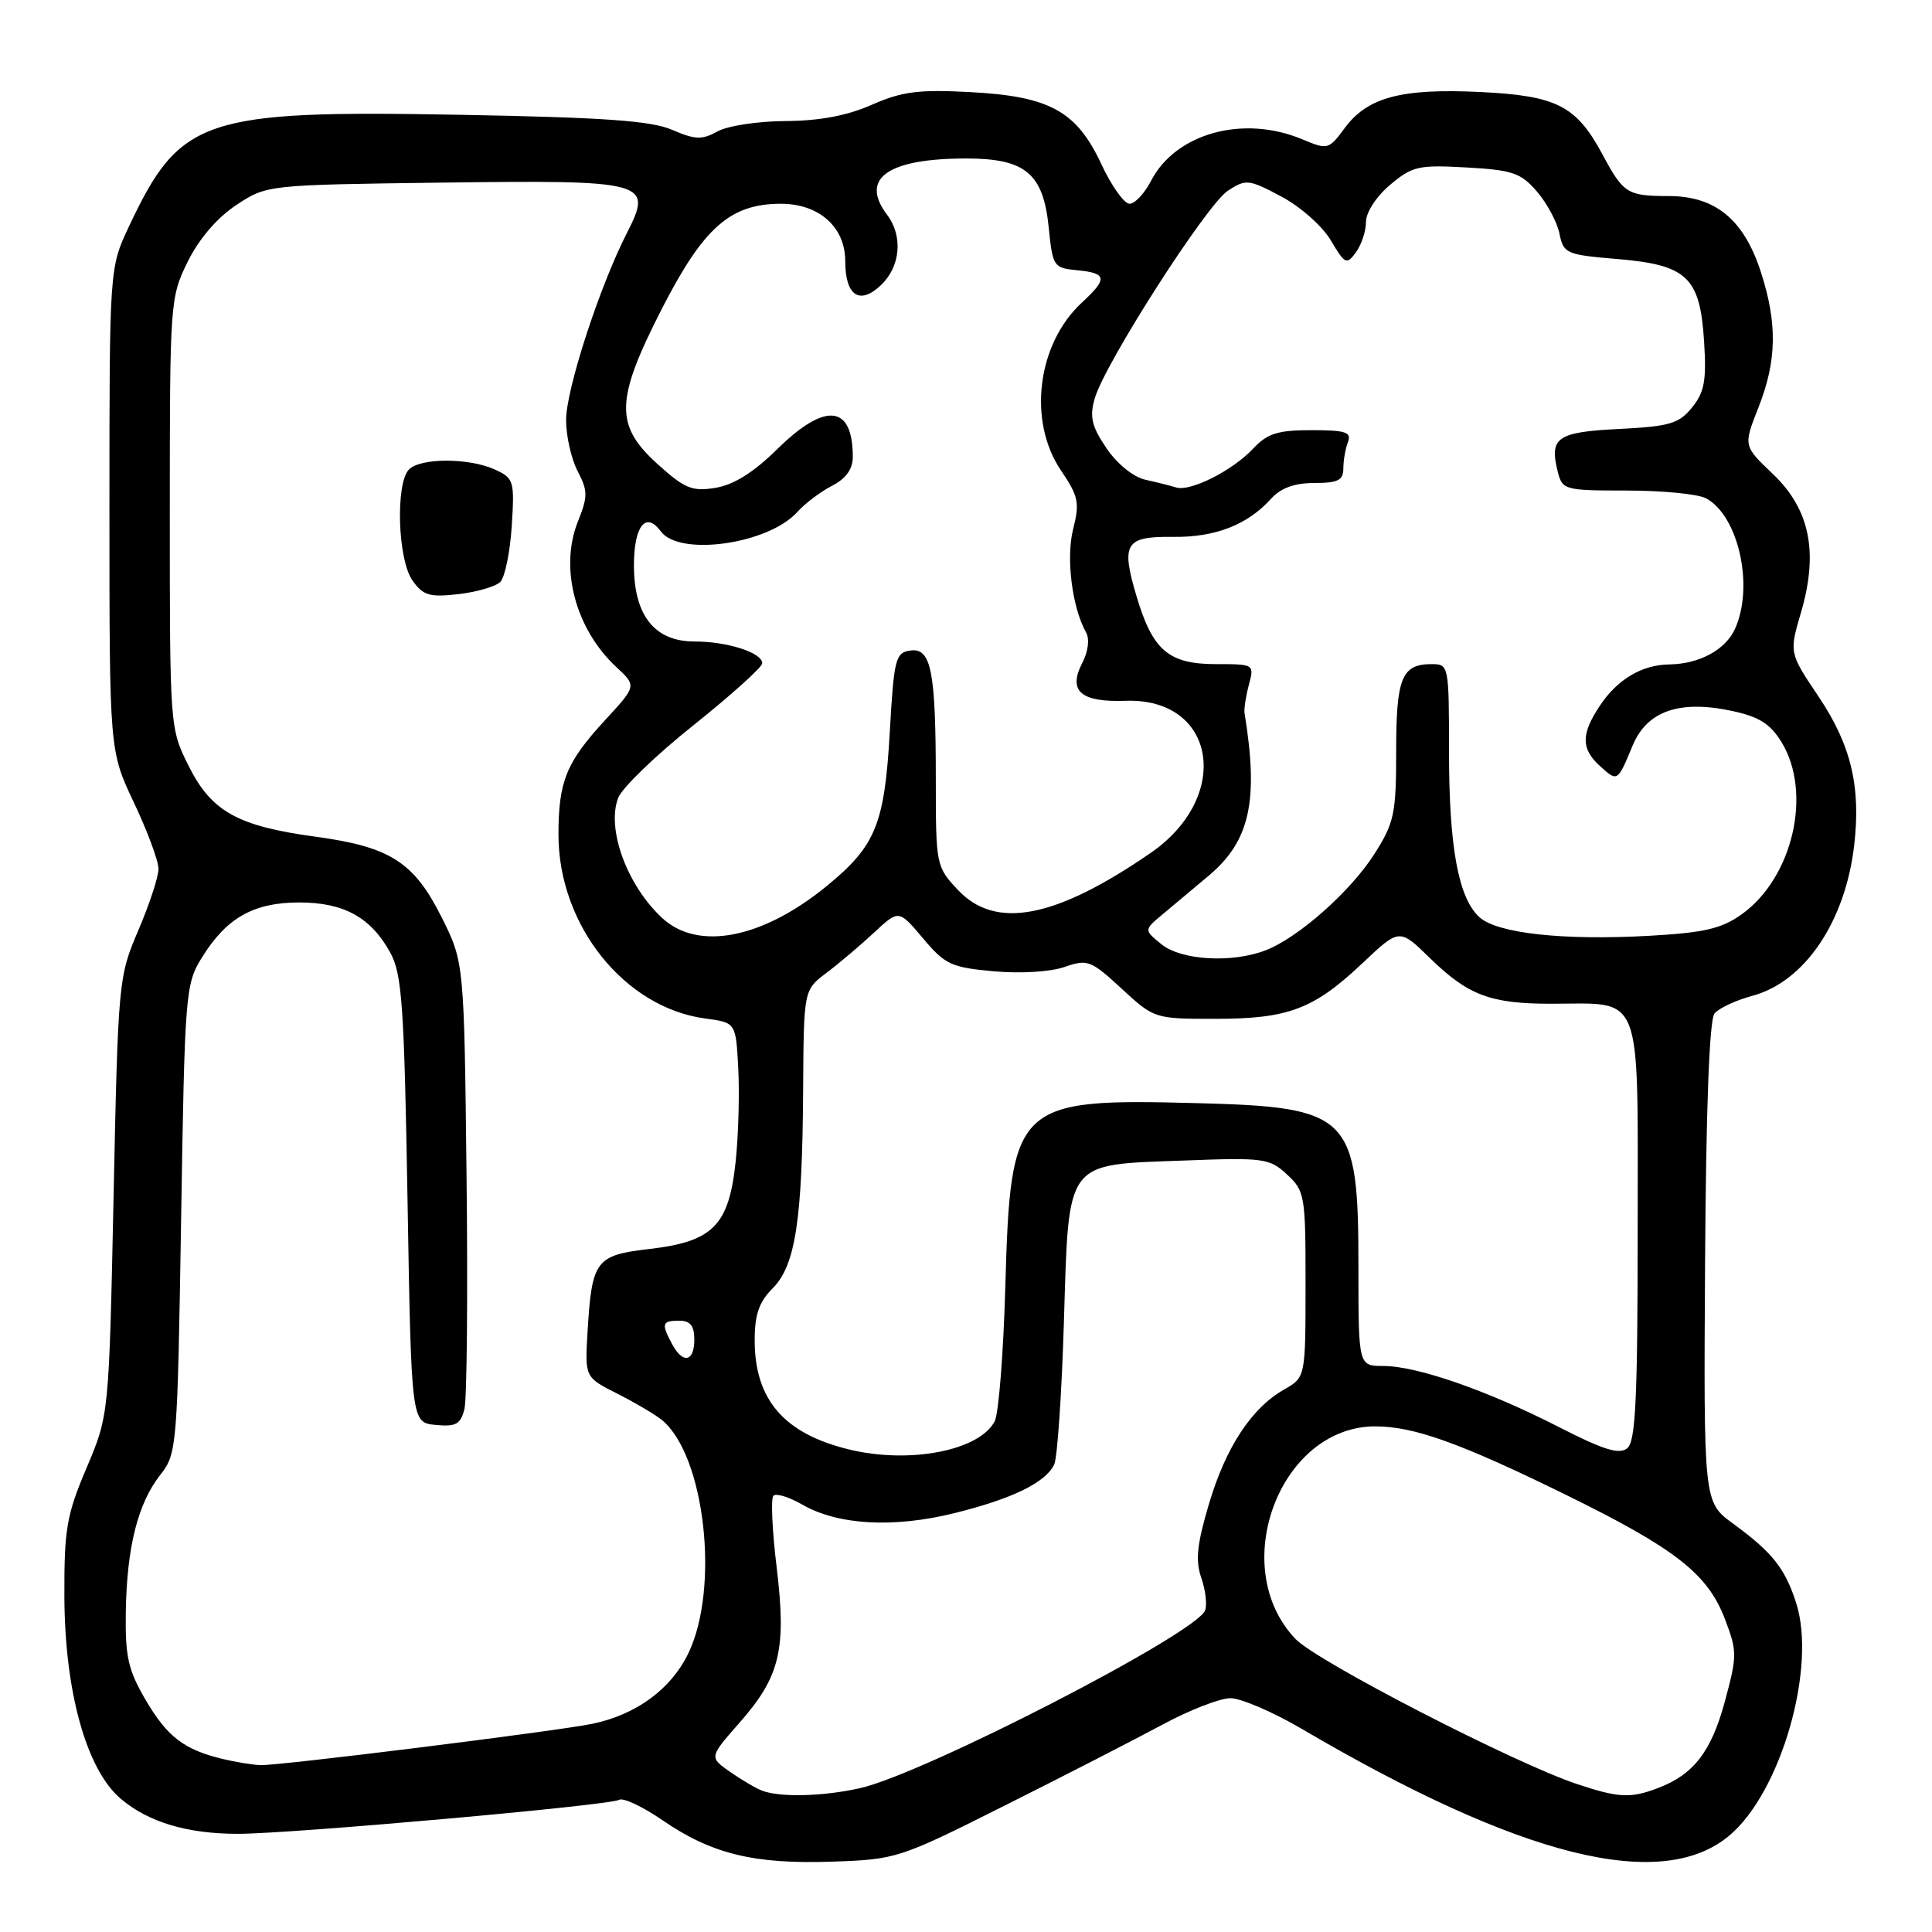 <?xml version="1.0" encoding="UTF-8" standalone="no"?>
<!DOCTYPE svg PUBLIC "-//W3C//DTD SVG 1.1//EN" "http://www.w3.org/Graphics/SVG/1.1/DTD/svg11.dtd" >
<svg xmlns="http://www.w3.org/2000/svg" xmlns:xlink="http://www.w3.org/1999/xlink" version="1.1" viewBox="0 0 256 256">
 <g >
 <path fill="currentColor"
d=" M 133.20 239.21 C 141.07 235.27 150.43 230.46 154.00 228.54 C 157.57 226.61 161.63 225.03 163.02 225.02 C 164.40 225.01 168.67 226.84 172.52 229.10 C 201.55 246.14 220.17 250.78 229.16 243.21 C 236.00 237.46 240.74 220.93 238.00 212.40 C 236.52 207.79 234.85 205.70 229.62 201.87 C 225.74 199.03 225.74 199.03 225.93 167.29 C 226.06 146.79 226.50 135.11 227.18 134.29 C 227.76 133.59 230.03 132.53 232.23 131.94 C 239.12 130.08 244.48 122.16 245.68 112.09 C 246.60 104.27 245.29 98.75 240.99 92.33 C 237.07 86.50 237.07 86.50 238.64 81.16 C 240.98 73.17 239.82 67.47 234.90 62.79 C 231.00 59.08 231.00 59.08 233.00 54.00 C 235.44 47.82 235.53 42.87 233.33 36.06 C 231.09 29.12 227.33 26.00 221.17 25.98 C 215.62 25.97 215.13 25.66 212.35 20.49 C 208.87 14.00 206.28 12.68 196.12 12.19 C 185.68 11.69 181.20 12.88 178.18 16.97 C 176.06 19.84 175.93 19.87 172.54 18.45 C 164.73 15.19 155.79 17.65 152.52 23.96 C 151.66 25.63 150.37 27.00 149.67 27.00 C 148.96 27.00 147.28 24.64 145.94 21.76 C 142.65 14.71 139.09 12.75 128.49 12.20 C 121.72 11.84 119.50 12.13 115.53 13.88 C 112.27 15.32 108.63 16.01 104.12 16.04 C 100.48 16.05 96.41 16.67 95.08 17.41 C 93.02 18.55 92.12 18.52 89.08 17.21 C 86.28 16.00 80.13 15.56 60.91 15.21 C 26.88 14.59 23.87 15.61 17.09 30.00 C 14.50 35.50 14.50 35.50 14.50 67.50 C 14.50 99.50 14.50 99.50 17.75 106.36 C 19.54 110.14 21.00 114.08 21.00 115.13 C 21.00 116.18 19.80 119.84 18.33 123.27 C 15.70 129.41 15.65 129.94 15.05 158.50 C 14.44 187.50 14.44 187.50 11.47 194.50 C 8.83 200.72 8.50 202.61 8.53 211.50 C 8.57 224.17 11.46 234.53 16.03 238.37 C 19.70 241.46 24.81 242.99 31.52 242.99 C 38.44 243.00 80.84 239.22 82.02 238.49 C 82.55 238.16 85.12 239.36 87.74 241.16 C 94.26 245.65 99.89 247.03 110.20 246.68 C 118.77 246.39 119.13 246.28 133.20 239.21 Z  M 101.00 237.28 C 100.17 236.97 98.26 235.84 96.73 234.78 C 93.97 232.84 93.97 232.84 97.97 228.29 C 103.37 222.17 104.23 218.56 102.91 207.67 C 102.32 202.81 102.12 198.54 102.48 198.19 C 102.84 197.83 104.56 198.36 106.31 199.37 C 111.05 202.09 118.40 202.50 126.50 200.49 C 134.15 198.59 138.53 196.46 139.69 194.05 C 140.10 193.20 140.68 184.75 140.97 175.28 C 141.64 153.50 141.00 154.37 156.79 153.78 C 167.46 153.37 168.22 153.47 170.54 155.63 C 172.90 157.81 173.00 158.42 172.99 170.20 C 172.99 182.50 172.99 182.50 170.15 184.12 C 165.83 186.57 162.42 191.77 160.18 199.32 C 158.60 204.64 158.38 206.79 159.18 209.08 C 159.74 210.70 159.97 212.64 159.68 213.39 C 158.50 216.46 122.55 234.98 114.00 236.93 C 109.15 238.03 103.41 238.19 101.00 237.28 Z  M 209.00 236.41 C 200.72 233.66 174.53 220.17 171.67 217.18 C 162.57 207.68 169.55 189.02 182.22 189.00 C 187.36 189.00 193.51 191.21 207.51 198.08 C 221.99 205.19 226.28 208.54 228.56 214.53 C 230.19 218.80 230.19 219.38 228.56 225.43 C 226.75 232.11 224.41 235.14 219.68 236.93 C 216.06 238.31 214.48 238.23 209.00 236.41 Z  M 29.50 233.07 C 24.39 231.84 22.16 230.13 19.31 225.27 C 16.97 221.27 16.58 219.53 16.67 213.54 C 16.81 204.98 18.27 199.20 21.25 195.41 C 23.45 192.62 23.51 191.80 24.00 161.53 C 24.48 131.46 24.57 130.39 26.77 126.85 C 30.03 121.61 33.59 119.60 39.60 119.58 C 45.55 119.57 49.16 121.55 51.73 126.26 C 53.27 129.09 53.56 133.27 54.00 159.00 C 54.50 188.50 54.50 188.50 57.72 188.81 C 60.40 189.07 61.03 188.73 61.54 186.71 C 61.87 185.38 62.00 171.52 61.82 155.90 C 61.50 127.50 61.50 127.50 58.50 121.51 C 54.85 114.22 51.68 112.20 41.77 110.86 C 31.47 109.46 28.02 107.53 25.00 101.50 C 22.51 96.52 22.50 96.40 22.50 68.00 C 22.50 40.03 22.54 39.41 24.87 34.68 C 26.36 31.66 28.75 28.87 31.29 27.18 C 35.35 24.50 35.35 24.50 58.42 24.20 C 85.83 23.85 86.55 24.04 83.07 30.87 C 79.43 38.00 75.00 51.63 75.01 55.67 C 75.01 57.78 75.70 60.82 76.54 62.43 C 77.90 65.04 77.91 65.78 76.58 69.09 C 74.10 75.28 76.24 83.36 81.69 88.41 C 84.36 90.89 84.36 90.89 80.15 95.45 C 75.03 101.01 74.00 103.54 74.00 110.60 C 74.00 122.59 82.74 133.53 93.46 134.96 C 97.50 135.50 97.50 135.50 97.82 141.50 C 98.00 144.80 97.85 150.38 97.48 153.89 C 96.59 162.37 94.49 164.51 86.10 165.49 C 78.91 166.32 78.42 166.97 77.85 176.54 C 77.50 182.50 77.50 182.50 81.80 184.67 C 84.17 185.87 86.83 187.44 87.72 188.17 C 93.41 192.87 95.39 210.44 91.20 219.09 C 88.91 223.82 84.31 227.20 78.50 228.41 C 73.84 229.38 36.74 234.00 34.50 233.89 C 33.40 233.84 31.15 233.47 29.50 233.07 Z  M 66.29 77.11 C 66.90 76.50 67.59 73.16 67.81 69.70 C 68.19 63.70 68.09 63.36 65.56 62.21 C 62.15 60.66 55.75 60.65 54.20 62.20 C 52.39 64.01 52.69 74.12 54.64 76.89 C 56.05 78.91 56.89 79.16 60.72 78.73 C 63.17 78.45 65.68 77.72 66.29 77.11 Z  M 112.50 192.06 C 103.89 189.97 100.00 185.46 100.00 177.60 C 100.00 174.18 100.58 172.51 102.38 170.71 C 105.40 167.69 106.32 161.68 106.42 144.34 C 106.50 131.18 106.50 131.18 109.50 128.92 C 111.15 127.68 113.98 125.28 115.80 123.59 C 119.09 120.52 119.09 120.52 122.30 124.33 C 125.22 127.81 126.05 128.19 131.66 128.70 C 135.19 129.02 139.19 128.78 141.05 128.13 C 144.10 127.07 144.53 127.23 148.62 131.00 C 152.93 134.98 153.00 135.00 161.01 135.00 C 170.71 135.00 174.06 133.74 180.53 127.63 C 185.43 123.00 185.43 123.00 189.46 126.94 C 194.52 131.88 197.48 133.00 205.50 133.00 C 217.84 133.00 217.00 130.82 217.00 162.85 C 217.00 185.27 216.73 190.98 215.63 191.89 C 214.57 192.77 212.51 192.14 206.50 189.06 C 197.07 184.24 187.75 181.00 183.31 181.00 C 180.00 181.00 180.00 181.00 180.00 167.90 C 180.00 147.74 178.97 146.70 158.56 146.17 C 134.53 145.54 133.90 146.14 133.21 170.50 C 132.96 179.30 132.33 187.33 131.80 188.33 C 129.76 192.23 120.51 194.01 112.50 192.06 Z  M 89.04 178.07 C 87.60 175.38 87.72 175.00 90.00 175.00 C 91.47 175.00 92.00 175.67 92.00 177.50 C 92.00 180.48 90.48 180.77 89.04 178.07 Z  M 153.90 125.12 C 151.57 123.23 151.57 123.23 154.03 121.17 C 155.39 120.04 158.16 117.71 160.19 116.01 C 165.63 111.42 166.80 106.10 164.91 94.50 C 164.82 93.95 165.08 92.26 165.48 90.75 C 166.21 88.01 166.19 88.00 161.11 88.00 C 154.85 88.00 152.73 86.18 150.60 79.02 C 148.51 72.00 149.09 71.06 155.45 71.14 C 161.02 71.21 165.29 69.55 168.41 66.10 C 169.71 64.66 171.52 64.00 174.15 64.00 C 177.28 64.00 178.00 63.64 178.00 62.08 C 178.00 61.03 178.27 59.45 178.61 58.58 C 179.11 57.26 178.32 57.00 173.78 57.00 C 169.31 57.00 167.94 57.43 166.05 59.44 C 163.32 62.36 157.72 65.18 155.84 64.59 C 155.10 64.36 153.28 63.90 151.78 63.57 C 150.19 63.22 148.04 61.49 146.62 59.40 C 144.65 56.49 144.35 55.25 145.06 52.79 C 146.40 48.14 159.86 27.14 162.70 25.27 C 165.10 23.71 165.45 23.74 169.78 26.04 C 172.32 27.39 175.22 29.96 176.34 31.85 C 178.21 35.02 178.44 35.12 179.67 33.43 C 180.40 32.43 181.00 30.62 181.00 29.40 C 181.00 28.13 182.37 26.03 184.20 24.49 C 187.13 22.02 187.97 21.83 194.32 22.19 C 200.43 22.53 201.53 22.91 203.67 25.40 C 205.00 26.95 206.34 29.46 206.64 30.97 C 207.17 33.59 207.54 33.76 214.28 34.32 C 223.56 35.10 225.26 36.70 225.80 45.24 C 226.13 50.42 225.85 51.96 224.21 53.99 C 222.47 56.14 221.24 56.50 214.53 56.84 C 206.30 57.25 205.27 57.97 206.41 62.50 C 207.02 64.92 207.30 65.00 215.58 65.00 C 220.29 65.00 225.00 65.46 226.06 66.03 C 230.37 68.34 232.45 77.72 229.89 83.34 C 228.63 86.11 225.17 87.98 221.20 88.04 C 217.55 88.08 214.27 90.04 211.95 93.57 C 209.48 97.30 209.50 99.24 212.01 101.51 C 214.34 103.62 214.32 103.63 216.32 98.82 C 218.22 94.22 222.51 92.71 229.49 94.20 C 233.09 94.97 234.58 95.91 236.07 98.35 C 240.17 105.07 237.55 116.33 230.77 121.16 C 228.11 123.06 225.81 123.59 218.50 124.00 C 207.12 124.63 198.41 123.68 196.04 121.54 C 193.24 119.00 192.00 112.27 192.00 99.56 C 192.00 88.16 191.97 88.00 189.70 88.00 C 185.74 88.00 185.00 89.81 185.00 99.50 C 185.00 107.81 184.75 109.01 182.13 113.13 C 178.98 118.11 171.98 124.30 167.65 125.94 C 163.19 127.64 156.51 127.24 153.90 125.12 Z  M 87.74 121.64 C 83.08 117.31 80.34 109.85 81.91 105.72 C 82.42 104.40 86.92 100.05 91.92 96.07 C 96.91 92.08 101.00 88.40 101.00 87.89 C 101.00 86.48 96.38 85.00 92.01 85.00 C 86.74 85.00 84.00 81.55 84.00 74.92 C 84.00 69.70 85.57 67.70 87.56 70.41 C 90.02 73.77 101.78 72.11 105.63 67.86 C 106.65 66.72 108.73 65.15 110.25 64.37 C 112.09 63.42 113.00 62.16 113.00 60.56 C 113.00 53.61 109.36 53.24 102.97 59.53 C 99.85 62.60 97.21 64.25 94.81 64.64 C 91.71 65.15 90.72 64.74 87.13 61.49 C 81.42 56.34 81.52 52.98 87.75 40.82 C 93.23 30.13 96.79 27.00 103.47 27.00 C 108.54 27.00 112.00 30.09 112.00 34.61 C 112.00 39.17 113.89 40.46 116.69 37.82 C 119.33 35.35 119.69 31.29 117.53 28.44 C 113.90 23.64 117.62 21.00 128.04 21.00 C 135.87 21.00 138.24 22.98 138.96 30.13 C 139.48 35.33 139.60 35.51 142.75 35.81 C 146.69 36.19 146.79 36.92 143.37 40.08 C 137.42 45.56 136.15 55.81 140.60 62.36 C 142.90 65.75 143.08 66.63 142.20 70.09 C 141.23 73.92 142.05 80.48 143.91 83.80 C 144.40 84.68 144.19 86.33 143.41 87.84 C 141.48 91.56 143.19 93.07 149.13 92.86 C 161.15 92.43 163.31 105.56 152.45 113.03 C 139.81 121.73 131.89 123.24 126.90 117.89 C 124.05 114.85 124.00 114.58 124.00 103.52 C 124.00 88.88 123.40 85.80 120.61 86.20 C 118.66 86.48 118.45 87.30 117.90 97.00 C 117.21 109.21 116.03 112.09 109.60 117.36 C 101.04 124.38 92.50 126.05 87.74 121.64 Z "/>
</g>
</svg>